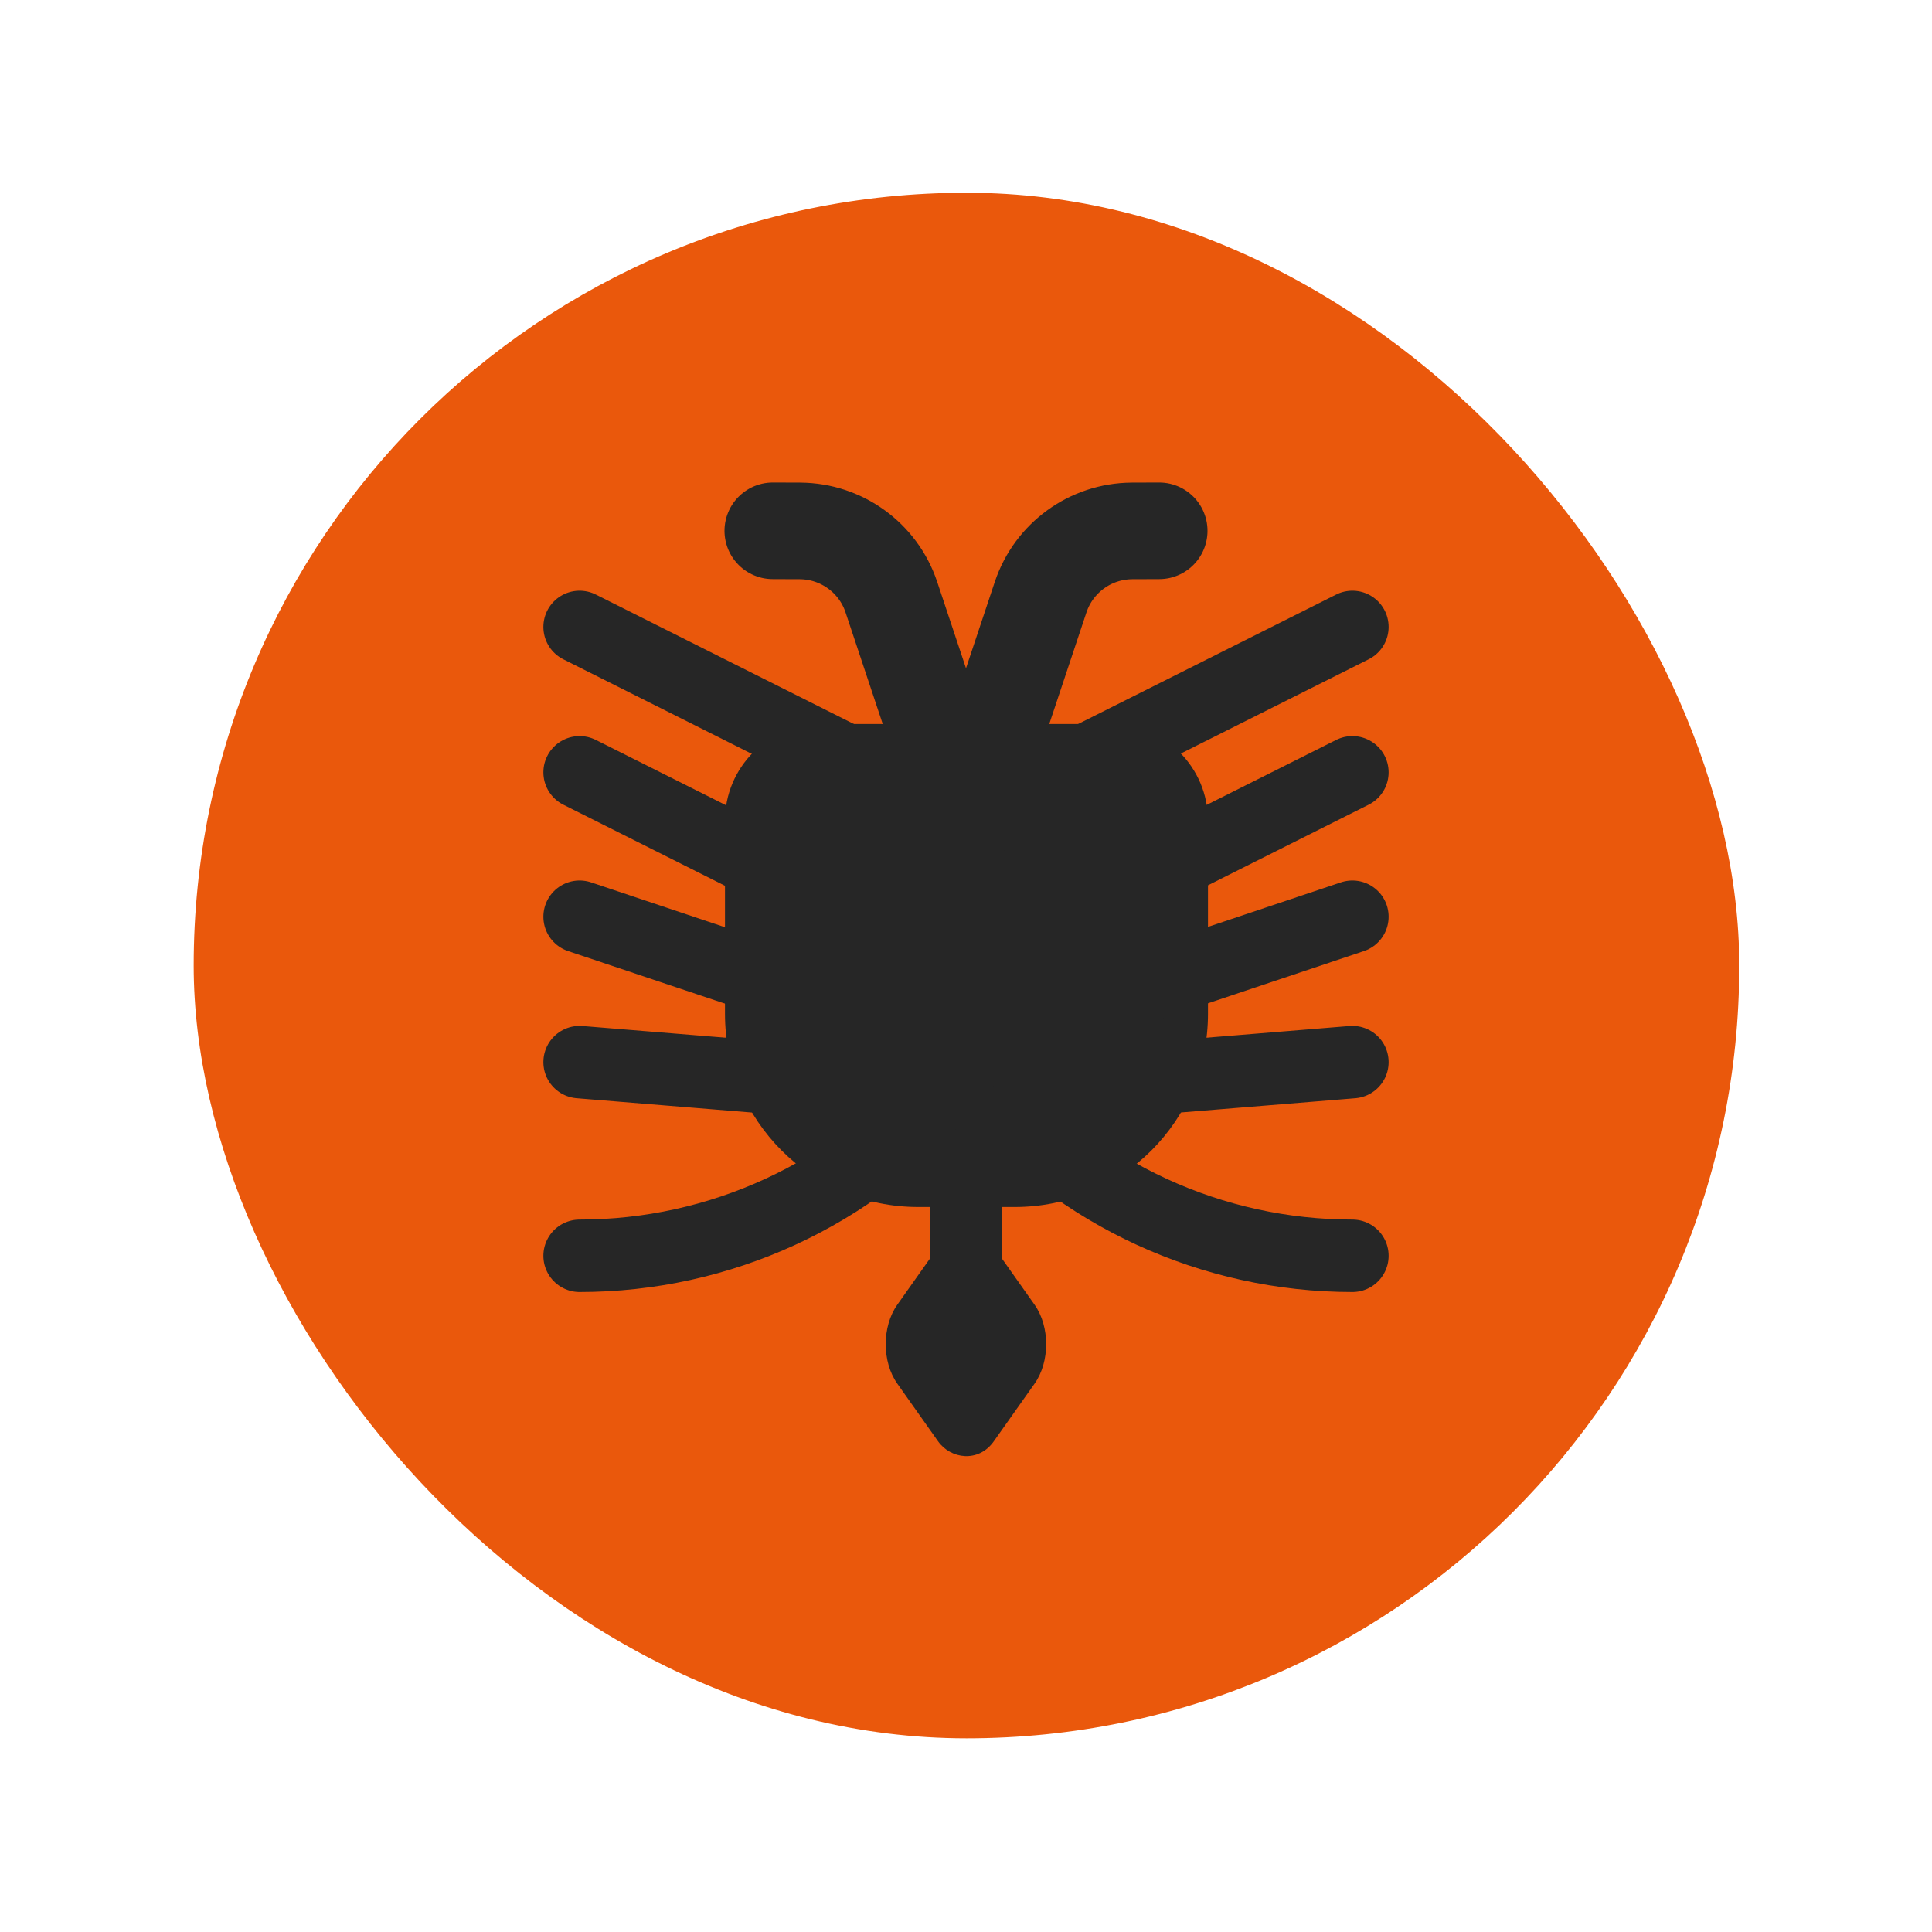 <svg width="20" height="20" viewBox="0 0 20 20" fill="none" xmlns="http://www.w3.org/2000/svg">
<g clip-path="url(#clip0_1_13926)">
<rect x="2" y="2" width="16" height="16" fill="#EA580C"/>
<path d="M10 11L10 14" stroke="#262626" stroke-width="0.75" stroke-linecap="round"/>
<path d="M7.505 8.495C7.505 7.943 7.953 7.495 8.505 7.495H11.505C12.057 7.495 12.505 7.943 12.505 8.495V10.495C12.505 11.6 11.61 12.495 10.505 12.495H9.505C8.4 12.495 7.505 11.6 7.505 10.495V8.495Z" fill="#262626"/>
<path d="M14 6.49L11 7.995" stroke="#262626" stroke-width="0.75" stroke-linecap="round"/>
<path d="M14 7.995L11 9.5" stroke="#262626" stroke-width="0.75" stroke-linecap="round"/>
<path d="M14 9.49L11 10.495" stroke="#262626" stroke-width="0.75" stroke-linecap="round"/>
<path d="M14 10.995L11 11.24" stroke="#262626" stroke-width="0.75" stroke-linecap="round"/>
<path d="M14 13V13C12.549 13 11.171 12.366 10.227 11.265L10 11" stroke="#262626" stroke-width="0.75" stroke-linecap="round"/>
<path d="M6 6.49L9 7.995" stroke="#262626" stroke-width="0.75" stroke-linecap="round"/>
<path d="M6 7.995L9 9.5" stroke="#262626" stroke-width="0.75" stroke-linecap="round"/>
<path d="M6 9.49L9 10.495" stroke="#262626" stroke-width="0.75" stroke-linecap="round"/>
<path d="M6 10.995L9 11.24" stroke="#262626" stroke-width="0.75" stroke-linecap="round"/>
<path d="M6 13V13C7.451 13 8.829 12.366 9.773 11.265L10 11" stroke="#262626" stroke-width="0.75" stroke-linecap="round"/>
<path d="M8 5.495L8.283 5.496C8.712 5.499 9.091 5.774 9.227 6.18L10 8.5" stroke="#262626" stroke-linecap="round"/>
<path d="M12 5.495L11.717 5.496C11.288 5.499 10.909 5.774 10.773 6.18L10 8.5" stroke="#262626" stroke-linecap="round"/>
<rect width="1.732" height="1.732" rx="0.5" transform="matrix(0.577 -0.816 0.577 0.816 9 13.915)" fill="#262626"/>
</g>
<defs>
<clipPath id="clip0_1_13926">
<rect x="18.005" y="17.995" width="16" height="16" rx="8" transform="rotate(180 18.005 17.995)" fill="white"/>
</clipPath>
</defs>
</svg>
